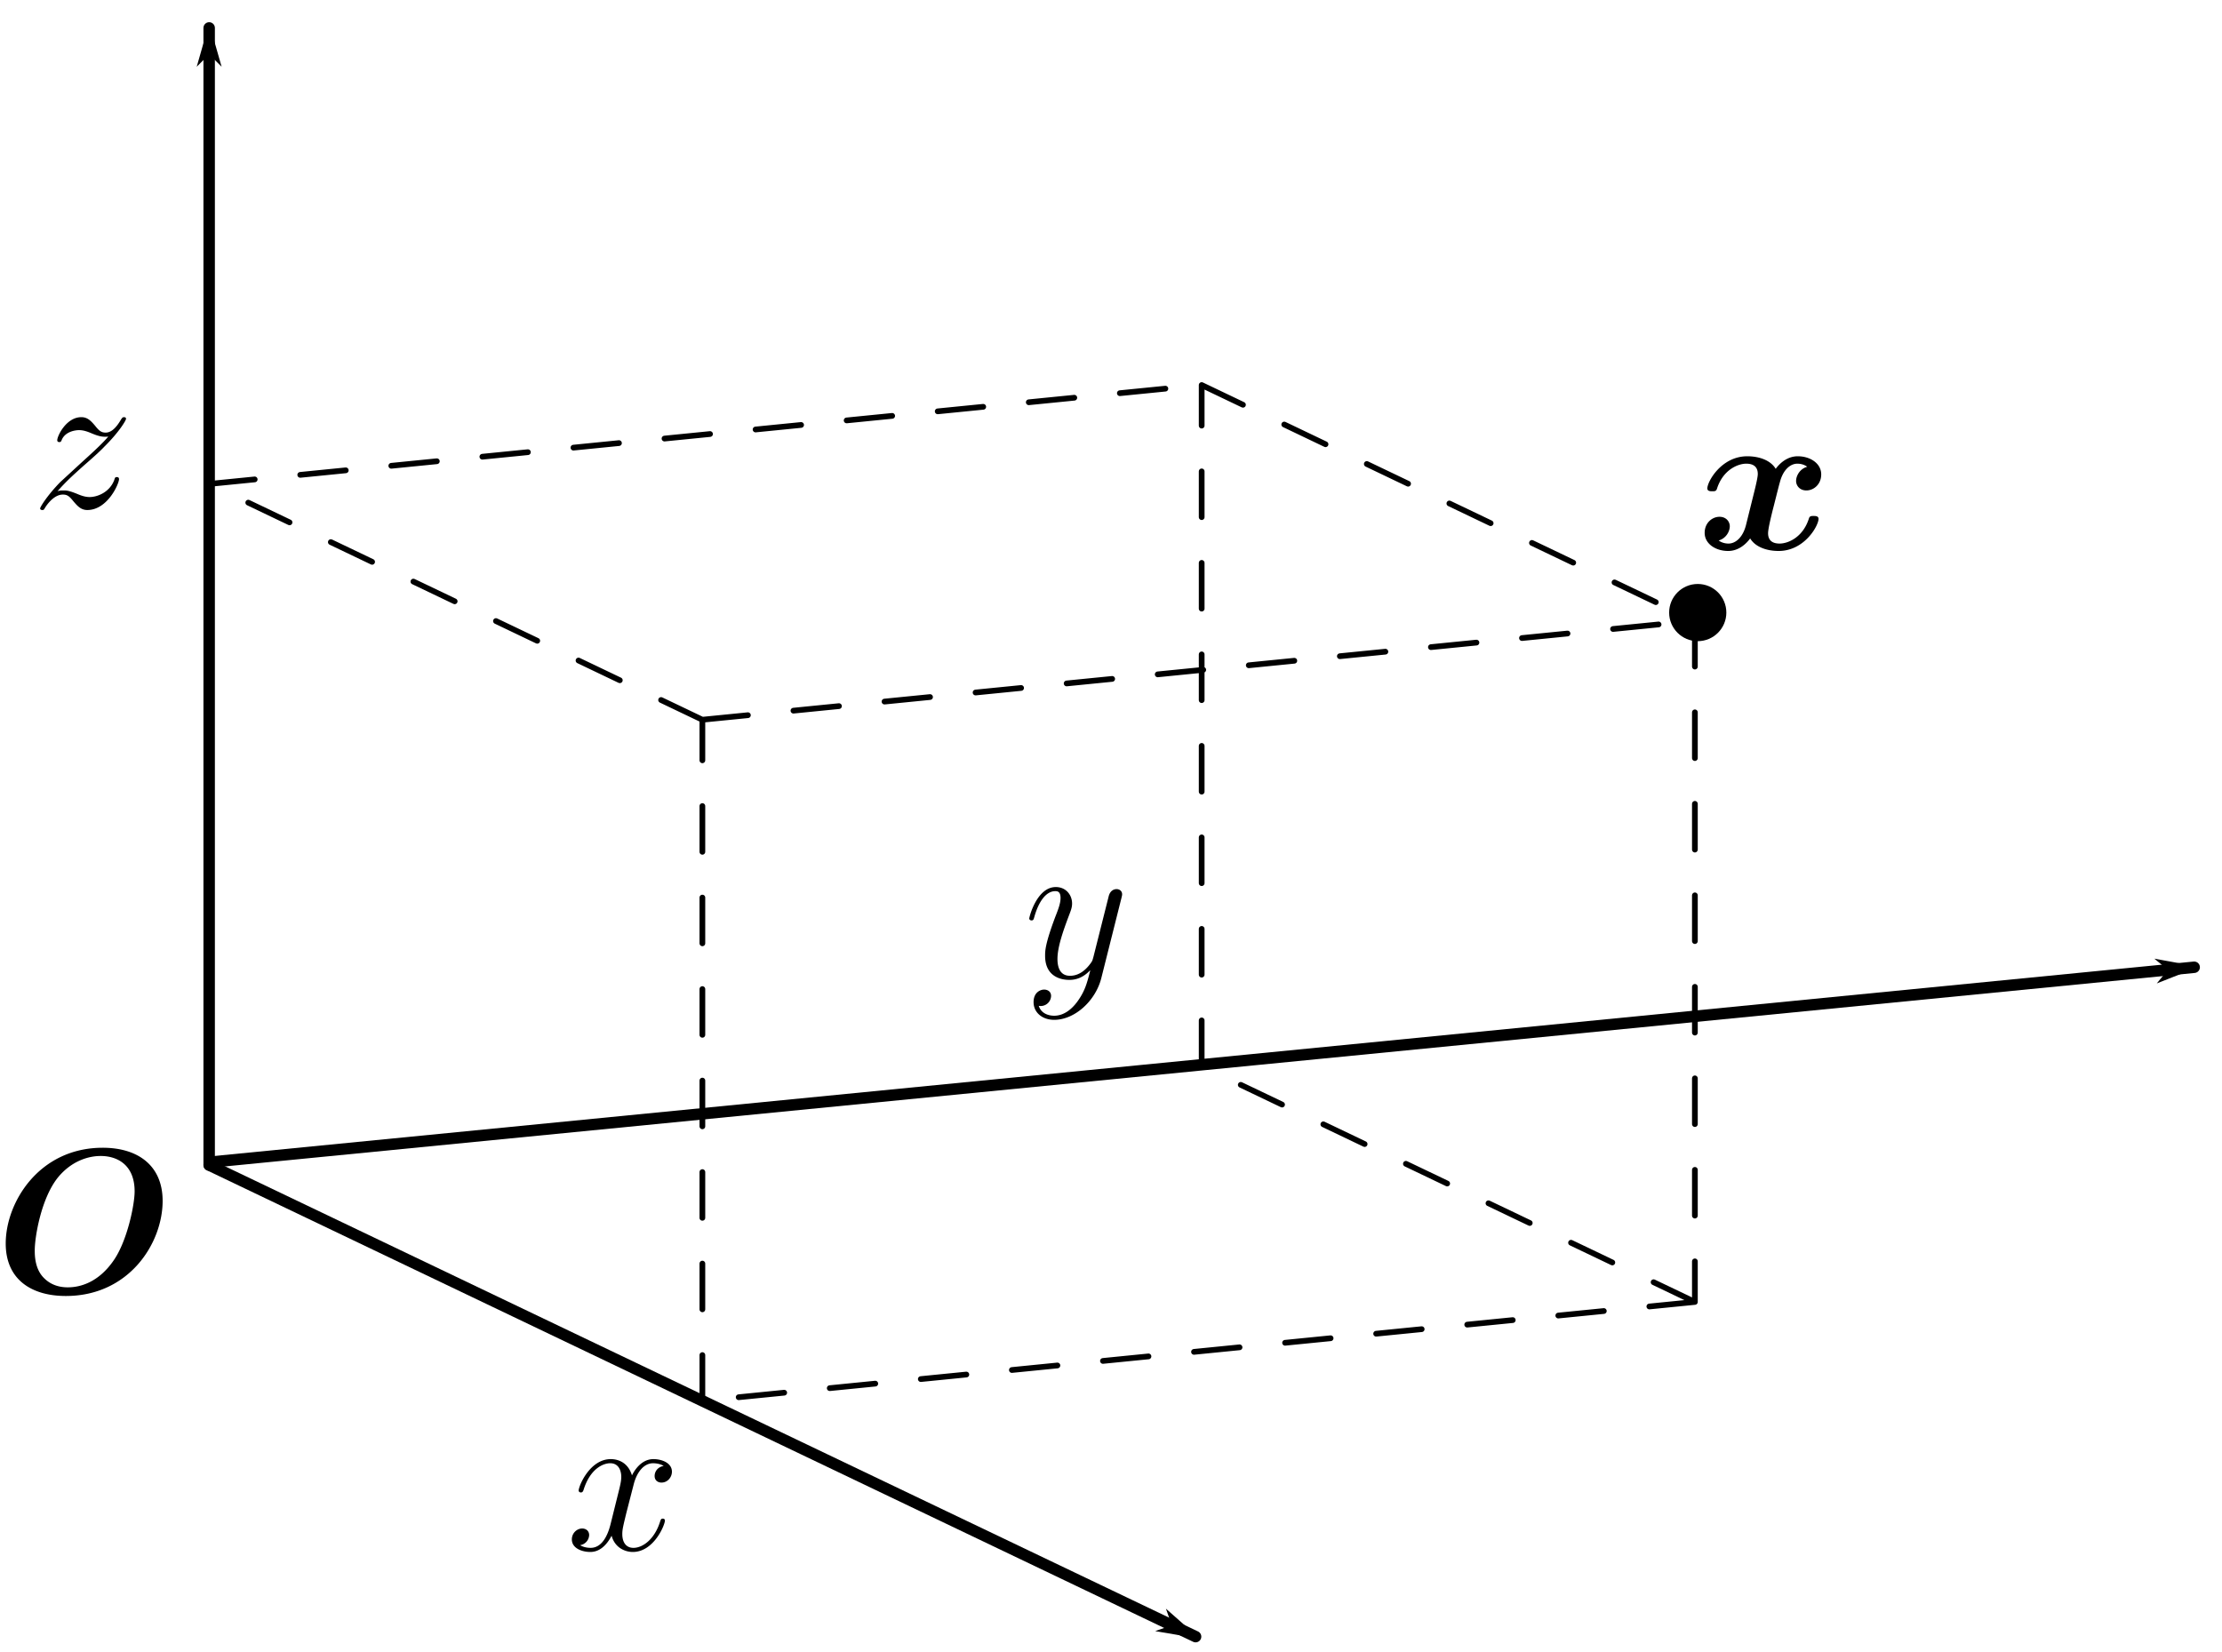 <svg width="194.233" height="144.425" xmlns="http://www.w3.org/2000/svg">
<defs>
<marker id="a" overflow="visible" orient="auto">
<path d="m-10 0-4 4L0 0l-14-4z" fill-rule="evenodd" stroke="#000" stroke-width=".8pt"/>
</marker>
</defs>
<path d="M18.284 101.859V2.442" color="#000" fill="none" marker-end="url(#a)" stroke="#000" stroke-linecap="round" stroke-miterlimit="100000" style="font-variant-east_asian:normal"/>
<g stroke-linejoin="round" stroke-miterlimit="100000" stroke-width="1.5">
<path d="M58.016 128.162c-.576.108-.792.54-.792.882 0 .432.342.576.594.576.54 0 .918-.468.918-.954 0-.756-.864-1.098-1.62-1.098-1.098 0-1.71 1.08-1.872 1.422-.414-1.35-1.53-1.422-1.854-1.422-1.836 0-2.808 2.358-2.808 2.754 0 .072.072.162.198.162.144 0 .18-.108.216-.18.612-1.998 1.818-2.376 2.34-2.376.81 0 .972.756.972 1.188 0 .396-.108.81-.324 1.674l-.612 2.466c-.27 1.08-.792 2.07-1.746 2.07-.09 0-.54 0-.918-.234a.93.93 0 0 0 .792-.882c0-.36-.27-.576-.612-.576-.432 0-.9.378-.9.954 0 .756.846 1.098 1.62 1.098.864 0 1.476-.684 1.854-1.422.288 1.062 1.188 1.422 1.854 1.422 1.836 0 2.808-2.358 2.808-2.754 0-.09-.072-.162-.18-.162-.162 0-.18.09-.234.234-.486 1.584-1.53 2.322-2.34 2.322-.63 0-.972-.468-.972-1.206 0-.396.072-.684.36-1.872l.63-2.448c.27-1.08.882-1.872 1.71-1.872.036 0 .54 0 .918.234zM94.219 87.507c-.486.684-1.188 1.296-2.07 1.296-.216 0-1.08-.036-1.35-.864a.91.91 0 0 0 1.08-.864c0-.414-.342-.558-.612-.558-.288 0-.918.216-.918 1.098 0 .918.774 1.548 1.8 1.548 1.8 0 3.618-1.656 4.122-3.654l1.764-7.02c.018-.09.054-.198.054-.306 0-.27-.216-.45-.486-.45-.162 0-.54.072-.684.612l-1.332 5.292c-.09.324-.09.36-.234.558-.36.504-.954 1.116-1.818 1.116-1.008 0-1.098-.99-1.098-1.476 0-1.026.486-2.412.972-3.708.198-.522.306-.774.306-1.134 0-.756-.54-1.44-1.422-1.44-1.656 0-2.322 2.61-2.322 2.754 0 .072.072.162.198.162.162 0 .18-.072.252-.324.432-1.512 1.116-2.232 1.818-2.232.162 0 .468 0 .468.594 0 .468-.198.99-.468 1.674-.882 2.358-.882 2.952-.882 3.384 0 1.71 1.224 2.106 2.124 2.106.522 0 1.17-.162 1.8-.828l.018.018c-.27 1.062-.45 1.764-1.08 2.646zM5.022 42.952c.774-.882 1.404-1.44 2.304-2.25 1.08-.936 1.548-1.386 1.8-1.656 1.26-1.242 1.89-2.286 1.89-2.43s-.144-.144-.18-.144c-.126 0-.162.072-.252.198-.45.774-.882 1.152-1.35 1.152-.378 0-.576-.162-.918-.594-.378-.45-.684-.756-1.206-.756-1.314 0-2.106 1.638-2.106 2.016 0 .054.018.162.18.162.144 0 .162-.072.216-.198.306-.72 1.17-.846 1.512-.846.378 0 .738.126 1.116.288.684.288.972.288 1.152.288.126 0 .198 0 .288-.018-.594.702-1.566 1.566-2.376 2.304l-1.818 1.674C4.176 43.258 3.51 44.32 3.51 44.446c0 .108.09.144.198.144s.126-.018.252-.234c.288-.45.864-1.116 1.53-1.116.378 0 .558.126.918.576.342.396.648.774 1.224.774 1.764 0 2.772-2.286 2.772-2.7 0-.072-.018-.18-.198-.18-.144 0-.162.072-.216.252-.396 1.062-1.458 1.494-2.16 1.494-.378 0-.738-.126-1.116-.288-.72-.288-.918-.288-1.152-.288-.18 0-.378 0-.54.072zM157.975 40.809c-.648.18-.972.792-.972 1.242 0 .396.306.828.9.828.63 0 1.296-.522 1.296-1.404 0-.954-.954-1.584-2.052-1.584-1.026 0-1.692.774-1.926 1.098-.45-.756-1.458-1.098-2.484-1.098-2.268 0-3.492 2.214-3.492 2.808 0 .252.27.252.432.252.216 0 .342 0 .414-.234.522-1.638 1.818-2.178 2.556-2.178.684 0 1.008.324 1.008.9 0 .342-.252 1.332-.414 1.98l-.612 2.466c-.27 1.098-.918 1.638-1.53 1.638-.09 0-.504 0-.864-.27.648-.18.972-.792.972-1.242 0-.396-.306-.828-.9-.828-.63 0-1.296.522-1.296 1.404 0 .954.954 1.584 2.052 1.584 1.026 0 1.692-.774 1.926-1.098.45.756 1.458 1.098 2.484 1.098 2.268 0 3.492-2.214 3.492-2.808 0-.252-.27-.252-.432-.252-.216 0-.342 0-.414.234-.522 1.638-1.818 2.178-2.556 2.178-.684 0-1.008-.324-1.008-.9 0-.378.234-1.332.396-1.998.126-.468.54-2.16.63-2.448.27-1.08.9-1.638 1.53-1.638.09 0 .504 0 .864.27zM14.216 104.99c0-3.06-2.124-4.644-5.238-4.644-5.562 0-8.478 4.77-8.478 8.37 0 3.15 2.25 4.59 5.256 4.59 5.526 0 8.46-4.608 8.46-8.316zm-8.28 7.56c-.594 0-1.422-.126-2.106-.828-.792-.792-.792-1.998-.792-2.412 0-1.134.54-4.5 2.016-6.354 1.206-1.476 2.7-1.89 3.744-1.89 1.494 0 2.97.81 2.97 3.096 0 1.17-.648 4.32-1.818 6.012-1.35 1.98-2.988 2.376-4.014 2.376z"/>
</g>
<g fill="none" stroke="#000" color="#000">
<path d="m18.31 101.61 86.745-8.522 86.746-8.523" marker-end="url(#a)" stroke-linecap="round" stroke-miterlimit="100000" style="isolation:auto;mix-blend-mode:normal"/>
<path d="m61.397 122.473-43.113-20.615" stroke-dasharray="4, 4" stroke-width=".5" style="isolation:auto;mix-blend-mode:normal"/>
<path d="m18.284 101.859 43.113 20.615 43.113 20.614" marker-end="url(#a)" stroke-linecap="round" stroke-miterlimit="100000" style="isolation:auto;mix-blend-mode:normal"/>
<path d="M61.397 62.925 18.284 42.31m0 0 86.759-8.647m43.113 20.615v59.549M61.397 62.925l86.759-8.647m-86.759 68.195V62.924m86.759 50.903-86.759 8.647m43.646-88.811 43.113 20.615m-43.113 38.934V33.663m43.113 80.164-43.113-20.615" stroke-dasharray="4, 4" stroke-linecap="round" stroke-miterlimit="100" stroke-width=".5" style="isolation:auto;mix-blend-mode:normal"/>
</g>
<circle cx="148.406" cy="53.556" r="2.5" color="#000"/>
</svg>
